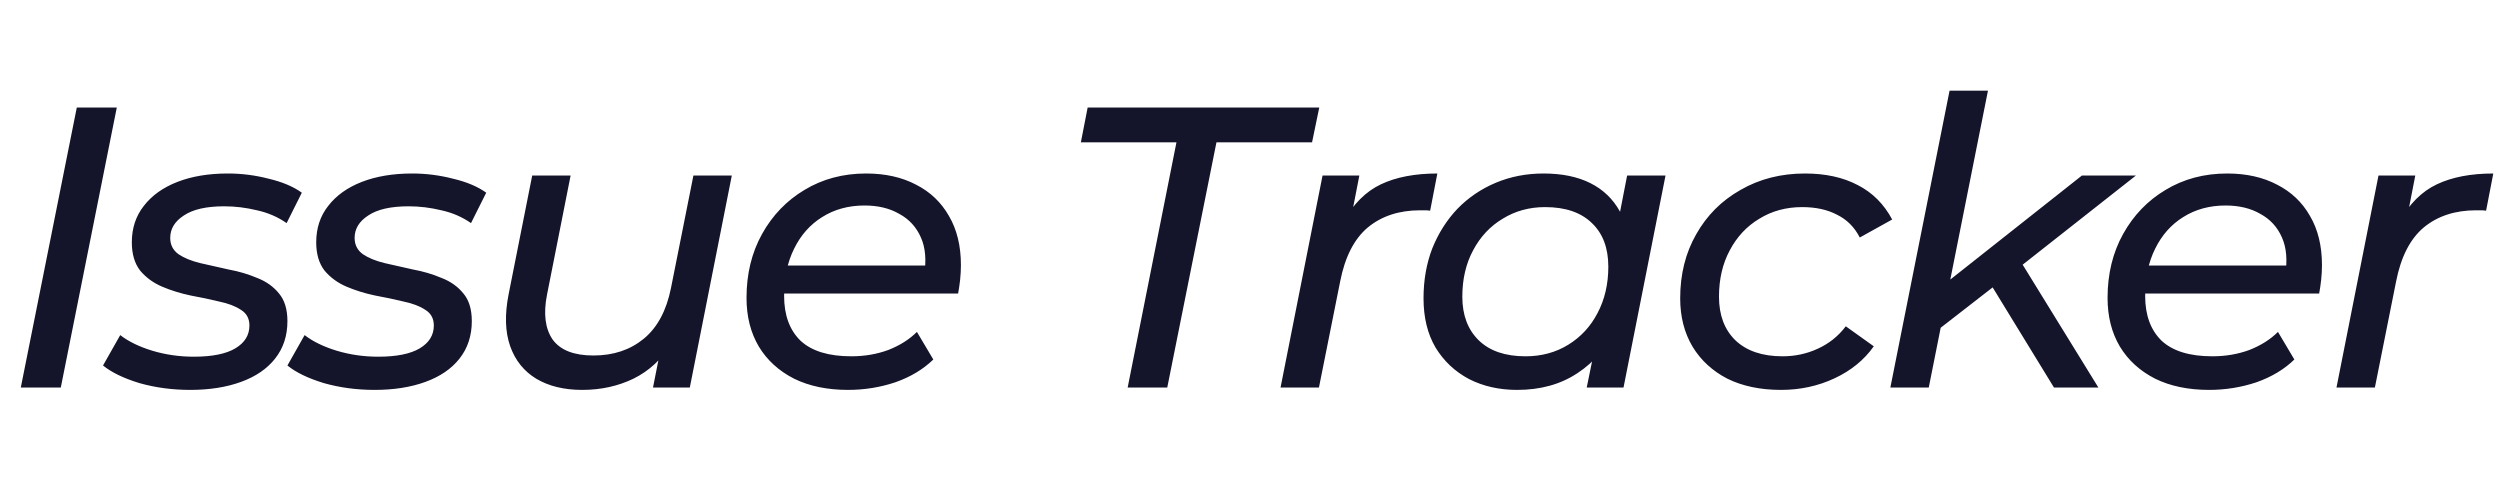 <svg width="200" height="40" viewBox="0 0 200 40" fill="none" xmlns="http://www.w3.org/2000/svg">
<path d="M1.664 31L6.144 8.6H9.344L4.864 31H1.664ZM15.218 31.192C13.789 31.192 12.434 31.011 11.154 30.648C9.896 30.264 8.925 29.795 8.242 29.24L9.618 26.808C10.28 27.32 11.133 27.736 12.178 28.056C13.245 28.376 14.354 28.536 15.506 28.536C16.978 28.536 18.088 28.312 18.834 27.864C19.581 27.416 19.954 26.808 19.954 26.04C19.954 25.485 19.73 25.069 19.282 24.792C18.834 24.493 18.248 24.269 17.522 24.12C16.818 23.949 16.061 23.789 15.25 23.64C14.44 23.469 13.682 23.235 12.978 22.936C12.274 22.637 11.688 22.211 11.218 21.656C10.77 21.08 10.546 20.323 10.546 19.384C10.546 18.253 10.866 17.283 11.506 16.472C12.146 15.64 13.042 15 14.194 14.552C15.346 14.104 16.69 13.88 18.226 13.88C19.336 13.88 20.424 14.019 21.49 14.296C22.578 14.552 23.464 14.925 24.146 15.416L22.93 17.848C22.226 17.357 21.437 17.016 20.562 16.824C19.688 16.611 18.813 16.504 17.938 16.504C16.509 16.504 15.432 16.749 14.706 17.24C13.981 17.709 13.618 18.307 13.618 19.032C13.618 19.587 13.842 20.024 14.29 20.344C14.738 20.643 15.314 20.877 16.018 21.048C16.744 21.219 17.501 21.389 18.29 21.56C19.101 21.709 19.858 21.933 20.562 22.232C21.288 22.509 21.874 22.925 22.322 23.48C22.77 24.013 22.994 24.749 22.994 25.688C22.994 26.861 22.664 27.864 22.002 28.696C21.362 29.507 20.456 30.125 19.282 30.552C18.109 30.979 16.754 31.192 15.218 31.192ZM29.97 31.192C28.54 31.192 27.186 31.011 25.905 30.648C24.647 30.264 23.676 29.795 22.994 29.24L24.369 26.808C25.031 27.32 25.884 27.736 26.93 28.056C27.996 28.376 29.105 28.536 30.258 28.536C31.73 28.536 32.839 28.312 33.586 27.864C34.332 27.416 34.706 26.808 34.706 26.04C34.706 25.485 34.481 25.069 34.033 24.792C33.586 24.493 32.999 24.269 32.273 24.12C31.57 23.949 30.812 23.789 30.002 23.64C29.191 23.469 28.433 23.235 27.73 22.936C27.026 22.637 26.439 22.211 25.97 21.656C25.521 21.08 25.297 20.323 25.297 19.384C25.297 18.253 25.617 17.283 26.258 16.472C26.898 15.64 27.794 15 28.945 14.552C30.098 14.104 31.442 13.88 32.977 13.88C34.087 13.88 35.175 14.019 36.242 14.296C37.33 14.552 38.215 14.925 38.898 15.416L37.681 17.848C36.977 17.357 36.188 17.016 35.313 16.824C34.439 16.611 33.564 16.504 32.69 16.504C31.26 16.504 30.183 16.749 29.457 17.24C28.732 17.709 28.369 18.307 28.369 19.032C28.369 19.587 28.593 20.024 29.041 20.344C29.489 20.643 30.066 20.877 30.77 21.048C31.495 21.219 32.252 21.389 33.041 21.56C33.852 21.709 34.609 21.933 35.313 22.232C36.039 22.509 36.626 22.925 37.074 23.48C37.522 24.013 37.745 24.749 37.745 25.688C37.745 26.861 37.415 27.864 36.754 28.696C36.114 29.507 35.207 30.125 34.033 30.552C32.86 30.979 31.506 31.192 29.97 31.192ZM46.577 31.192C45.126 31.192 43.899 30.893 42.897 30.296C41.915 29.699 41.222 28.835 40.817 27.704C40.411 26.552 40.369 25.165 40.689 23.544L42.577 14.04H45.649L43.761 23.576C43.462 25.091 43.611 26.285 44.209 27.16C44.827 28.013 45.915 28.44 47.473 28.44C49.073 28.44 50.417 27.992 51.505 27.096C52.593 26.2 53.318 24.845 53.681 23.032L55.473 14.04H58.545L55.185 31H52.241L53.201 26.136L53.745 27.448C52.955 28.728 51.931 29.677 50.673 30.296C49.435 30.893 48.07 31.192 46.577 31.192ZM67.849 31.192C66.185 31.192 64.745 30.893 63.529 30.296C62.313 29.677 61.374 28.824 60.713 27.736C60.052 26.627 59.721 25.325 59.721 23.832C59.721 21.912 60.137 20.205 60.969 18.712C61.801 17.219 62.932 16.045 64.361 15.192C65.812 14.317 67.454 13.88 69.289 13.88C70.825 13.88 72.158 14.179 73.289 14.776C74.42 15.352 75.294 16.184 75.913 17.272C76.553 18.36 76.873 19.672 76.873 21.208C76.873 21.592 76.852 21.987 76.809 22.392C76.766 22.776 76.713 23.139 76.649 23.48H61.961L62.345 21.24H75.177L73.929 22.008C74.121 20.813 74.036 19.811 73.673 19C73.31 18.168 72.734 17.539 71.945 17.112C71.177 16.664 70.249 16.44 69.161 16.44C67.881 16.44 66.75 16.749 65.769 17.368C64.809 17.965 64.062 18.808 63.529 19.896C62.996 20.963 62.729 22.221 62.729 23.672C62.729 25.208 63.166 26.403 64.041 27.256C64.937 28.088 66.292 28.504 68.105 28.504C69.172 28.504 70.164 28.333 71.081 27.992C71.998 27.629 72.756 27.149 73.353 26.552L74.665 28.76C73.854 29.549 72.841 30.157 71.625 30.584C70.409 30.989 69.15 31.192 67.849 31.192ZM90.213 31L94.117 11.384H86.469L87.013 8.6H105.541L104.965 11.384H97.317L93.381 31H90.213ZM102.444 31L105.804 14.04H108.748L107.788 18.968L107.468 17.752C108.258 16.323 109.26 15.32 110.476 14.744C111.692 14.168 113.196 13.88 114.988 13.88L114.412 16.856C114.284 16.835 114.156 16.824 114.028 16.824C113.9 16.824 113.762 16.824 113.612 16.824C111.927 16.824 110.53 17.283 109.42 18.2C108.332 19.117 107.596 20.557 107.212 22.52L105.516 31H102.444ZM121.37 31.192C119.941 31.192 118.661 30.904 117.53 30.328C116.4 29.731 115.504 28.888 114.842 27.8C114.202 26.712 113.882 25.4 113.882 23.864C113.882 22.413 114.117 21.08 114.586 19.864C115.077 18.648 115.749 17.592 116.602 16.696C117.477 15.8 118.501 15.107 119.674 14.616C120.848 14.125 122.117 13.88 123.482 13.88C124.954 13.88 126.202 14.136 127.226 14.648C128.25 15.16 129.04 15.917 129.594 16.92C130.149 17.901 130.426 19.107 130.426 20.536C130.426 22.627 130.064 24.483 129.338 26.104C128.613 27.704 127.568 28.952 126.202 29.848C124.858 30.744 123.248 31.192 121.37 31.192ZM122.042 28.504C123.322 28.504 124.464 28.195 125.466 27.576C126.469 26.957 127.248 26.115 127.802 25.048C128.378 23.96 128.666 22.723 128.666 21.336C128.666 19.843 128.229 18.68 127.354 17.848C126.48 16.995 125.232 16.568 123.61 16.568C122.352 16.568 121.221 16.877 120.218 17.496C119.216 18.093 118.426 18.936 117.85 20.024C117.274 21.091 116.986 22.328 116.986 23.736C116.986 25.208 117.424 26.371 118.298 27.224C119.173 28.077 120.421 28.504 122.042 28.504ZM126.938 31L127.834 26.616L128.858 22.68L129.274 18.648L130.17 14.04H133.242L129.882 31H126.938ZM142.479 31.192C140.836 31.192 139.407 30.893 138.191 30.296C136.996 29.677 136.068 28.824 135.407 27.736C134.745 26.627 134.415 25.336 134.415 23.864C134.415 21.944 134.841 20.237 135.695 18.744C136.548 17.229 137.732 16.045 139.247 15.192C140.761 14.317 142.479 13.88 144.399 13.88C146.041 13.88 147.449 14.189 148.623 14.808C149.796 15.405 150.713 16.323 151.375 17.56L148.783 19C148.356 18.168 147.748 17.56 146.959 17.176C146.191 16.771 145.263 16.568 144.175 16.568C142.895 16.568 141.753 16.877 140.751 17.496C139.748 18.093 138.959 18.936 138.383 20.024C137.807 21.091 137.519 22.328 137.519 23.736C137.519 25.208 137.956 26.371 138.831 27.224C139.727 28.077 140.985 28.504 142.607 28.504C143.609 28.504 144.548 28.301 145.423 27.896C146.319 27.491 147.065 26.893 147.663 26.104L149.903 27.704C149.135 28.792 148.089 29.645 146.767 30.264C145.444 30.883 144.015 31.192 142.479 31.192ZM154.621 26.712L155.261 22.968L166.557 14.04H170.877L161.405 21.496L159.773 22.712L154.621 26.712ZM151.229 31L155.965 7.256H159.037L154.301 31H151.229ZM164.317 31L159.261 22.744L161.341 20.408L167.869 31H164.317ZM176.733 31.192C175.069 31.192 173.629 30.893 172.413 30.296C171.197 29.677 170.258 28.824 169.597 27.736C168.935 26.627 168.605 25.325 168.605 23.832C168.605 21.912 169.021 20.205 169.853 18.712C170.685 17.219 171.815 16.045 173.245 15.192C174.695 14.317 176.338 13.88 178.173 13.88C179.709 13.88 181.042 14.179 182.173 14.776C183.303 15.352 184.178 16.184 184.797 17.272C185.437 18.36 185.757 19.672 185.757 21.208C185.757 21.592 185.735 21.987 185.693 22.392C185.65 22.776 185.597 23.139 185.533 23.48H170.845L171.229 21.24H184.061L182.813 22.008C183.005 20.813 182.919 19.811 182.557 19C182.194 18.168 181.618 17.539 180.829 17.112C180.061 16.664 179.133 16.44 178.045 16.44C176.765 16.44 175.634 16.749 174.653 17.368C173.693 17.965 172.946 18.808 172.413 19.896C171.879 20.963 171.613 22.221 171.613 23.672C171.613 25.208 172.05 26.403 172.925 27.256C173.821 28.088 175.175 28.504 176.989 28.504C178.055 28.504 179.047 28.333 179.965 27.992C180.882 27.629 181.639 27.149 182.237 26.552L183.549 28.76C182.738 29.549 181.725 30.157 180.509 30.584C179.293 30.989 178.034 31.192 176.733 31.192ZM186.919 31L190.279 14.04H193.223L192.263 18.968L191.943 17.752C192.733 16.323 193.735 15.32 194.951 14.744C196.167 14.168 197.671 13.88 199.463 13.88L198.887 16.856C198.759 16.835 198.631 16.824 198.503 16.824C198.375 16.824 198.237 16.824 198.087 16.824C196.402 16.824 195.005 17.283 193.895 18.2C192.807 19.117 192.071 20.557 191.687 22.52L189.991 31H186.919Z" fill="#14142B"/>
</svg>
